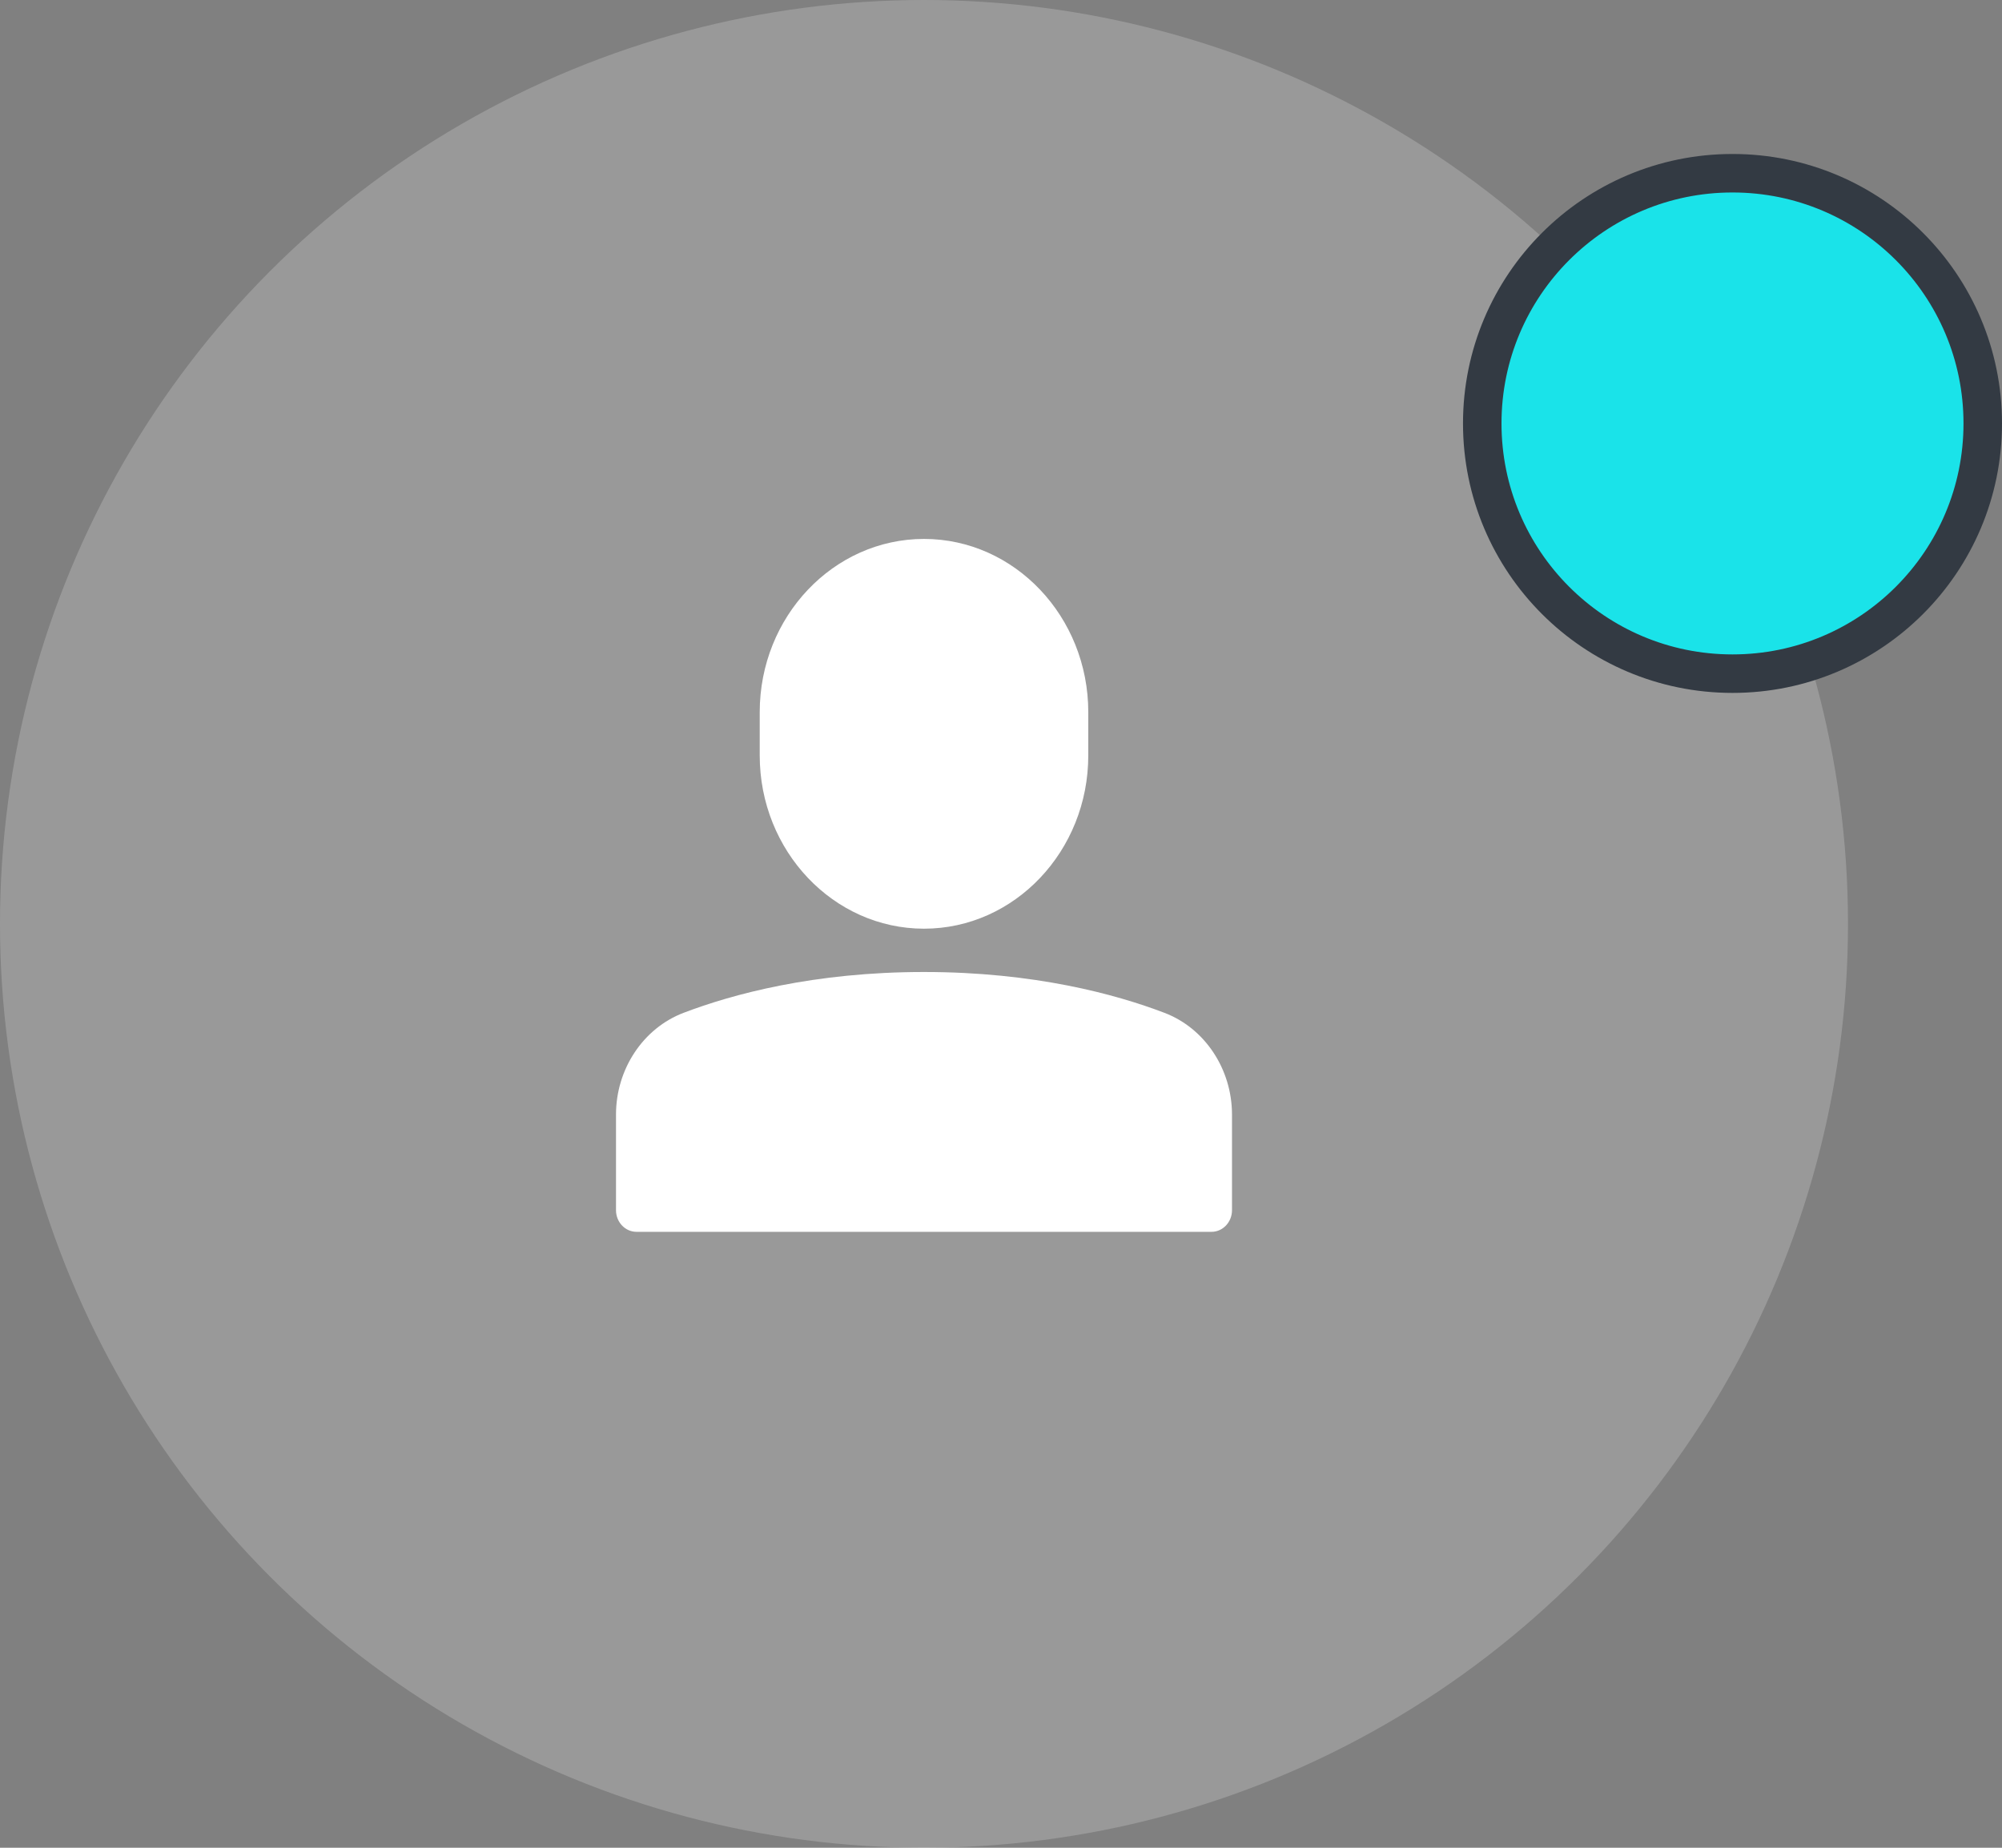 <svg width="52" height="48" viewBox="0 0 52 48" fill="none" xmlns="http://www.w3.org/2000/svg">
<rect x="0" y="0" width="52" height="48" fill="#808080" stroke="none"/>
<rect width="52" height="48" fill="black" fill-opacity="0"/>
<circle cx="24" cy="24" r="24" fill="white" fill-opacity="0.2"/>
<circle cx="45" cy="11" r="6.5" fill="#1AE3E9" stroke="#333A43"/>
<rect width="16" height="18" fill="black" fill-opacity="0" transform="translate(16 14)"/>
<rect width="16" height="18" fill="black" fill-opacity="0" transform="translate(16 14)"/>
<path d="M30.246 26.311C28.977 25.827 26.863 25.25 24 25.25C21.137 25.25 19.023 25.827 17.754 26.311C16.705 26.711 16 27.773 16 28.955V31.438C16 31.748 16.239 32 16.533 32H31.467C31.761 32 32 31.748 32 31.438V28.955C32 27.773 31.295 26.711 30.246 26.311Z" fill="white"/>
<path d="M24 24.125C26.353 24.125 28.267 22.106 28.267 19.625V18.5C28.267 16.019 26.353 14 24 14C21.648 14 19.733 16.019 19.733 18.5V19.625C19.733 22.106 21.648 24.125 24 24.125Z" fill="white"/>
</svg>
